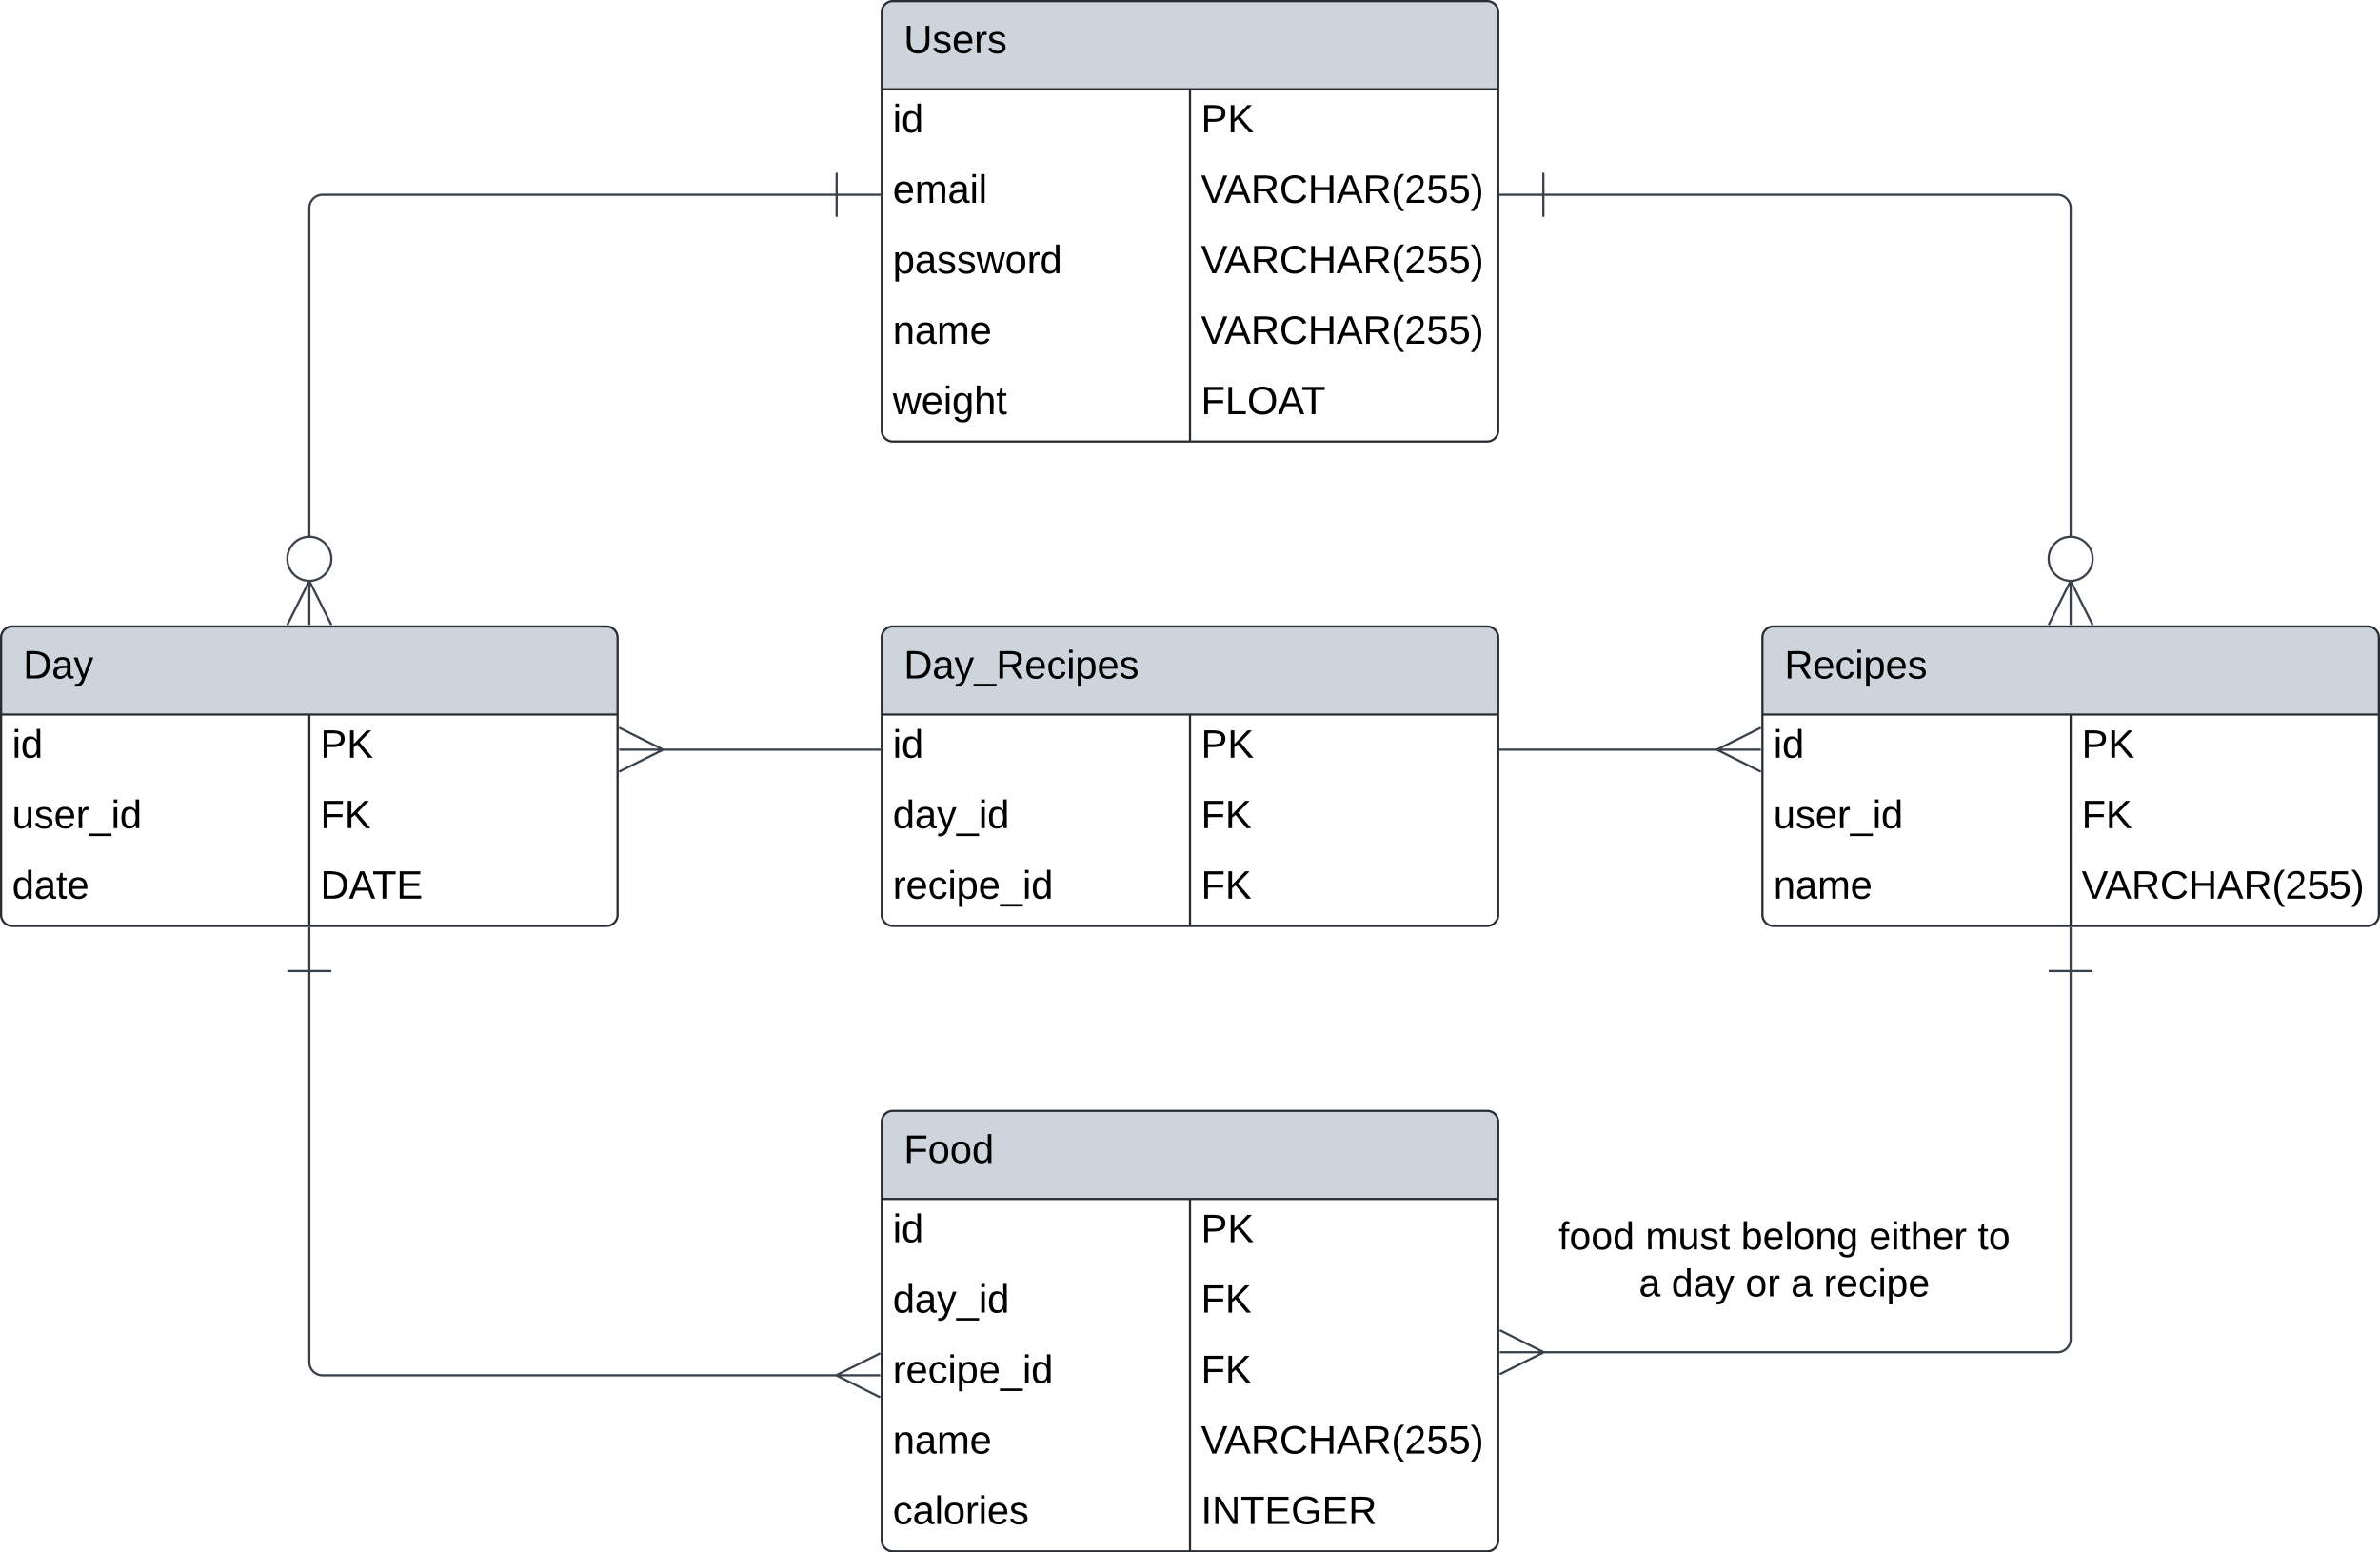 <svg xmlns="http://www.w3.org/2000/svg" xmlns:xlink="http://www.w3.org/1999/xlink" xmlns:lucid="lucid" width="1081" height="705"><g transform="translate(720.5 124.5)" lucid:page-tab-id="0_0"><path d="M-1000-500H500v1500h-1500z" fill="#fff"/><path d="M-320-119a5 5 0 0 1 5-5h270a5 5 0 0 1 5 5V71a5 5 0 0 1-5 5h-270a5 5 0 0 1-5-5z" fill="#fff"/><path d="M-320-84v-35a5 5 0 0 1 5-5h270a5 5 0 0 1 5 5v35" fill="#ced4db"/><path d="M-320-119a5 5 0 0 1 5-5h270a5 5 0 0 1 5 5V71a5 5 0 0 1-5 5h-270a5 5 0 0 1-5-5zM-320-84h280M-180-84V76" stroke="#282c33" fill="none"/><use xlink:href="#a" transform="matrix(1,0,0,1,-310,-124) translate(0 23.6)"/><use xlink:href="#b" transform="matrix(1,0,0,1,-315,-81.5) translate(0 17.1)"/><use xlink:href="#c" transform="matrix(1,0,0,1,-175,-81.5) translate(0 17.1)"/><use xlink:href="#d" transform="matrix(1,0,0,1,-315,-49.5) translate(0 17.1)"/><use xlink:href="#e" transform="matrix(1,0,0,1,-175,-49.5) translate(0 17.1)"/><use xlink:href="#f" transform="matrix(1,0,0,1,-315,-17.5) translate(0 17.1)"/><use xlink:href="#g" transform="matrix(1,0,0,1,-175,-17.5) translate(0 17.1)"/><use xlink:href="#h" transform="matrix(1,0,0,1,-315,14.5) translate(0 17.1)"/><use xlink:href="#e" transform="matrix(1,0,0,1,-175,14.5) translate(0 17.1)"/><use xlink:href="#i" transform="matrix(1,0,0,1,-315,46.5) translate(0 17.1)"/><use xlink:href="#j" transform="matrix(1,0,0,1,-175,46.5) translate(0 17.1)"/><path d="M-320 385a5 5 0 0 1 5-5h270a5 5 0 0 1 5 5v190a5 5 0 0 1-5 5h-270a5 5 0 0 1-5-5z" fill="#fff"/><path d="M-320 420v-35a5 5 0 0 1 5-5h270a5 5 0 0 1 5 5v35" fill="#ced4db"/><path d="M-320 385a5 5 0 0 1 5-5h270a5 5 0 0 1 5 5v190a5 5 0 0 1-5 5h-270a5 5 0 0 1-5-5zM-320 420h280M-180 420v160" stroke="#282c33" fill="none"/><use xlink:href="#k" transform="matrix(1,0,0,1,-310,380) translate(0 23.6)"/><use xlink:href="#b" transform="matrix(1,0,0,1,-315,422.5) translate(0 17.1)"/><use xlink:href="#c" transform="matrix(1,0,0,1,-175,422.5) translate(0 17.1)"/><use xlink:href="#l" transform="matrix(1,0,0,1,-315,454.5) translate(0 17.1)"/><use xlink:href="#m" transform="matrix(1,0,0,1,-175,454.5) translate(0 17.1)"/><use xlink:href="#n" transform="matrix(1,0,0,1,-315,486.5) translate(0 17.1)"/><use xlink:href="#m" transform="matrix(1,0,0,1,-175,486.5) translate(0 17.1)"/><use xlink:href="#h" transform="matrix(1,0,0,1,-315,518.5) translate(0 17.1)"/><use xlink:href="#e" transform="matrix(1,0,0,1,-175,518.5) translate(0 17.1)"/><use xlink:href="#o" transform="matrix(1,0,0,1,-315,550.5) translate(0 17.1)"/><use xlink:href="#p" transform="matrix(1,0,0,1,-175,550.5) translate(0 17.1)"/><path d="M80 165a5 5 0 0 1 5-5h270a5 5 0 0 1 5 5v126a5 5 0 0 1-5 5H85a5 5 0 0 1-5-5z" fill="#fff"/><path d="M80 200v-35a5 5 0 0 1 5-5h270a5 5 0 0 1 5 5v35" fill="#ced4db"/><path d="M80 165a5 5 0 0 1 5-5h270a5 5 0 0 1 5 5v126a5 5 0 0 1-5 5H85a5 5 0 0 1-5-5zM80 200h280M220 200v96" stroke="#282c33" fill="none"/><use xlink:href="#q" transform="matrix(1,0,0,1,90,160) translate(0 23.6)"/><use xlink:href="#b" transform="matrix(1,0,0,1,85,202.5) translate(0 17.1)"/><use xlink:href="#c" transform="matrix(1,0,0,1,225,202.5) translate(0 17.1)"/><use xlink:href="#r" transform="matrix(1,0,0,1,85,234.5) translate(0 17.1)"/><use xlink:href="#m" transform="matrix(1,0,0,1,225,234.5) translate(0 17.1)"/><use xlink:href="#h" transform="matrix(1,0,0,1,85,266.5) translate(0 17.1)"/><use xlink:href="#e" transform="matrix(1,0,0,1,225,266.5) translate(0 17.1)"/><path d="M220 316.5v167.1a6 6 0 0 1-6 6H-20.1M220 296.5v20m-10 0h20M-39.28 489.6h20m-20 10l20-10m-20-10l20 10" stroke="#3a414a" fill="none"/><path d="M-720 165a5 5 0 0 1 5-5h270a5 5 0 0 1 5 5v126a5 5 0 0 1-5 5h-270a5 5 0 0 1-5-5z" fill="#fff"/><path d="M-720 200v-35a5 5 0 0 1 5-5h270a5 5 0 0 1 5 5v35" fill="#ced4db"/><path d="M-720 165a5 5 0 0 1 5-5h270a5 5 0 0 1 5 5v126a5 5 0 0 1-5 5h-270a5 5 0 0 1-5-5zM-720 200h280M-580 200v96" stroke="#282c33" fill="none"/><use xlink:href="#s" transform="matrix(1,0,0,1,-710,160) translate(0 23.6)"/><use xlink:href="#b" transform="matrix(1,0,0,1,-715,202.5) translate(0 17.1)"/><use xlink:href="#c" transform="matrix(1,0,0,1,-575,202.5) translate(0 17.1)"/><use xlink:href="#r" transform="matrix(1,0,0,1,-715,234.5) translate(0 17.1)"/><use xlink:href="#m" transform="matrix(1,0,0,1,-575,234.5) translate(0 17.1)"/><use xlink:href="#t" transform="matrix(1,0,0,1,-715,266.5) translate(0 17.1)"/><use xlink:href="#u" transform="matrix(1,0,0,1,-575,266.5) translate(0 17.1)"/><path d="M-320 165a5 5 0 0 1 5-5h270a5 5 0 0 1 5 5v126a5 5 0 0 1-5 5h-270a5 5 0 0 1-5-5z" fill="#fff"/><path d="M-320 200v-35a5 5 0 0 1 5-5h270a5 5 0 0 1 5 5v35" fill="#ced4db"/><path d="M-320 165a5 5 0 0 1 5-5h270a5 5 0 0 1 5 5v126a5 5 0 0 1-5 5h-270a5 5 0 0 1-5-5zM-320 200h280M-180 200v96" stroke="#282c33" fill="none"/><use xlink:href="#v" transform="matrix(1,0,0,1,-310,160) translate(0 23.6)"/><use xlink:href="#b" transform="matrix(1,0,0,1,-315,202.5) translate(0 17.1)"/><use xlink:href="#c" transform="matrix(1,0,0,1,-175,202.5) translate(0 17.1)"/><use xlink:href="#l" transform="matrix(1,0,0,1,-315,234.5) translate(0 17.1)"/><use xlink:href="#m" transform="matrix(1,0,0,1,-175,234.5) translate(0 17.1)"/><use xlink:href="#n" transform="matrix(1,0,0,1,-315,266.5) translate(0 17.1)"/><use xlink:href="#m" transform="matrix(1,0,0,1,-175,266.5) translate(0 17.1)"/><path d="M-321 215.96h-99.1" stroke="#3a414a" fill="none"/><path d="M-320.5 216.43h-.5v-.95h.5z" stroke="#3a414a" stroke-width=".05" fill="#3a414a"/><path d="M-439.28 215.96h20m-20 10l20-10m-20-10l20 10M-39 215.96h99.1" stroke="#3a414a" fill="none"/><path d="M-39 216.43h-.5v-.95h.5z" stroke="#3a414a" stroke-width=".05" fill="#3a414a"/><path d="M79.28 215.96h-20m20-10l-20 10m20 10l-20-10M-340.5-36.04H-574a6 6 0 0 0-6 6V119.5M-320.5-36.04h-20m0-10v20" stroke="#3a414a" fill="none"/><path d="M-580 159.28v-20m10 20l-10-20m-10 20l10-20m10-10c0 5.52-4.48 10-10 10s-10-4.48-10-10c0-5.53 4.48-10 10-10s10 4.47 10 10z" stroke="#3a414a" fill="#fff"/><path d="M-19.5-36.04H214a6 6 0 0 1 6 6V119.5M-39.5-36.04h20m0 10v-20" stroke="#3a414a" fill="none"/><path d="M220 159.28v-20m10 20l-10-20m-10 20l10-20m10-10c0 5.52-4.48 10-10 10s-10-4.48-10-10c0-5.53 4.48-10 10-10s10 4.47 10 10z" stroke="#3a414a" fill="#fff"/><path d="M-20 426a6 6 0 0 1 6-6h208a6 6 0 0 1 6 6v48a6 6 0 0 1-6 6H-14a6 6 0 0 1-6-6z" fill="none"/><use xlink:href="#w" transform="matrix(1,0,0,1,-20,420) translate(7.383 22.889)"/><use xlink:href="#x" transform="matrix(1,0,0,1,-20,420) translate(46.889 22.889)"/><use xlink:href="#y" transform="matrix(1,0,0,1,-20,420) translate(90.296 22.889)"/><use xlink:href="#z" transform="matrix(1,0,0,1,-20,420) translate(148.519 22.889)"/><use xlink:href="#A" transform="matrix(1,0,0,1,-20,420) translate(197.802 22.889)"/><use xlink:href="#B" transform="matrix(1,0,0,1,-20,420) translate(43.901 44.222)"/><use xlink:href="#C" transform="matrix(1,0,0,1,-20,420) translate(58.716 44.222)"/><use xlink:href="#D" transform="matrix(1,0,0,1,-20,420) translate(92.296 44.222)"/><use xlink:href="#B" transform="matrix(1,0,0,1,-20,420) translate(112.988 44.222)"/><use xlink:href="#E" transform="matrix(1,0,0,1,-20,420) translate(127.802 44.222)"/><path d="M-580 316.5v177.57a6 6 0 0 0 6 6h234.1M-580 296.5v20m-10 0h20M-320.72 500.07h-20m20-10l-20 10m20 10l-20-10" stroke="#3a414a" fill="none"/><defs><path d="M232-93c-1 65-40 97-104 97C67 4 28-28 28-90v-158h33c8 89-33 224 67 224 102 0 64-133 71-224h33v155" id="F"/><path d="M135-143c-3-34-86-38-87 0 15 53 115 12 119 90S17 21 10-45l28-5c4 36 97 45 98 0-10-56-113-15-118-90-4-57 82-63 122-42 12 7 21 19 24 35" id="G"/><path d="M100-194c63 0 86 42 84 106H49c0 40 14 67 53 68 26 1 43-12 49-29l28 8c-11 28-37 45-77 45C44 4 14-33 15-96c1-61 26-98 85-98zm52 81c6-60-76-77-97-28-3 7-6 17-6 28h103" id="H"/><path d="M114-163C36-179 61-72 57 0H25l-1-190h30c1 12-1 29 2 39 6-27 23-49 58-41v29" id="I"/><g id="a"><use transform="matrix(0.05,0,0,0.05,0,0)" xlink:href="#F"/><use transform="matrix(0.05,0,0,0.05,12.95,0)" xlink:href="#G"/><use transform="matrix(0.05,0,0,0.05,21.95,0)" xlink:href="#H"/><use transform="matrix(0.05,0,0,0.05,31.95,0)" xlink:href="#I"/><use transform="matrix(0.05,0,0,0.05,37.9,0)" xlink:href="#G"/></g><path d="M24-231v-30h32v30H24zM24 0v-190h32V0H24" id="J"/><path d="M85-194c31 0 48 13 60 33l-1-100h32l1 261h-30c-2-10 0-23-3-31C134-8 116 4 85 4 32 4 16-35 15-94c0-66 23-100 70-100zm9 24c-40 0-46 34-46 75 0 40 6 74 45 74 42 0 51-32 51-76 0-42-9-74-50-73" id="K"/><g id="b"><use transform="matrix(0.05,0,0,0.05,0,0)" xlink:href="#J"/><use transform="matrix(0.05,0,0,0.05,3.95,0)" xlink:href="#K"/></g><path d="M30-248c87 1 191-15 191 75 0 78-77 80-158 76V0H30v-248zm33 125c57 0 124 11 124-50 0-59-68-47-124-48v98" id="L"/><path d="M194 0L95-120 63-95V0H30v-248h33v124l119-124h40L117-140 236 0h-42" id="M"/><g id="c"><use transform="matrix(0.05,0,0,0.05,0,0)" xlink:href="#L"/><use transform="matrix(0.05,0,0,0.05,12,0)" xlink:href="#M"/></g><path d="M210-169c-67 3-38 105-44 169h-31v-121c0-29-5-50-35-48C34-165 62-65 56 0H25l-1-190h30c1 10-1 24 2 32 10-44 99-50 107 0 11-21 27-35 58-36 85-2 47 119 55 194h-31v-121c0-29-5-49-35-48" id="N"/><path d="M141-36C126-15 110 5 73 4 37 3 15-17 15-53c-1-64 63-63 125-63 3-35-9-54-41-54-24 1-41 7-42 31l-33-3c5-37 33-52 76-52 45 0 72 20 72 64v82c-1 20 7 32 28 27v20c-31 9-61-2-59-35zM48-53c0 20 12 33 32 33 41-3 63-29 60-74-43 2-92-5-92 41" id="O"/><path d="M24 0v-261h32V0H24" id="P"/><g id="d"><use transform="matrix(0.05,0,0,0.05,0,0)" xlink:href="#H"/><use transform="matrix(0.05,0,0,0.05,10,0)" xlink:href="#N"/><use transform="matrix(0.05,0,0,0.05,24.95,0)" xlink:href="#O"/><use transform="matrix(0.05,0,0,0.05,34.95,0)" xlink:href="#J"/><use transform="matrix(0.05,0,0,0.05,38.9,0)" xlink:href="#P"/></g><path d="M137 0h-34L2-248h35l83 218 83-218h36" id="Q"/><path d="M205 0l-28-72H64L36 0H1l101-248h38L239 0h-34zm-38-99l-47-123c-12 45-31 82-46 123h93" id="R"/><path d="M233-177c-1 41-23 64-60 70L243 0h-38l-65-103H63V0H30v-248c88 3 205-21 203 71zM63-129c60-2 137 13 137-47 0-61-80-42-137-45v92" id="S"/><path d="M212-179c-10-28-35-45-73-45-59 0-87 40-87 99 0 60 29 101 89 101 43 0 62-24 78-52l27 14C228-24 195 4 139 4 59 4 22-46 18-125c-6-104 99-153 187-111 19 9 31 26 39 46" id="T"/><path d="M197 0v-115H63V0H30v-248h33v105h134v-105h34V0h-34" id="U"/><path d="M87 75C49 33 22-17 22-94c0-76 28-126 65-167h31c-38 41-64 92-64 168S80 34 118 75H87" id="V"/><path d="M101-251c82-7 93 87 43 132L82-64C71-53 59-42 53-27h129V0H18c2-99 128-94 128-182 0-28-16-43-45-43s-46 15-49 41l-32-3c6-41 34-60 81-64" id="W"/><path d="M54-142c48-35 137-8 131 61C196 18 31 33 14-55l32-4c7 23 22 37 52 37 35-1 51-22 54-58 4-55-73-65-99-34H22l8-134h141v27H59" id="X"/><path d="M33-261c38 41 65 92 65 168S71 34 33 75H2C39 34 66-17 66-93S39-220 2-261h31" id="Y"/><g id="e"><use transform="matrix(0.05,0,0,0.05,0,0)" xlink:href="#Q"/><use transform="matrix(0.05,0,0,0.05,10.65,0)" xlink:href="#R"/><use transform="matrix(0.05,0,0,0.05,22.65,0)" xlink:href="#S"/><use transform="matrix(0.05,0,0,0.05,35.6,0)" xlink:href="#T"/><use transform="matrix(0.05,0,0,0.05,48.55,0)" xlink:href="#U"/><use transform="matrix(0.05,0,0,0.05,61.5,0)" xlink:href="#R"/><use transform="matrix(0.05,0,0,0.05,73.5,0)" xlink:href="#S"/><use transform="matrix(0.05,0,0,0.05,86.45,0)" xlink:href="#V"/><use transform="matrix(0.05,0,0,0.05,92.4,0)" xlink:href="#W"/><use transform="matrix(0.05,0,0,0.05,102.4,0)" xlink:href="#X"/><use transform="matrix(0.05,0,0,0.05,112.4,0)" xlink:href="#X"/><use transform="matrix(0.05,0,0,0.05,122.4,0)" xlink:href="#Y"/></g><path d="M115-194c55 1 70 41 70 98S169 2 115 4C84 4 66-9 55-30l1 105H24l-1-265h31l2 30c10-21 28-34 59-34zm-8 174c40 0 45-34 45-75s-6-73-45-74c-42 0-51 32-51 76 0 43 10 73 51 73" id="Z"/><path d="M206 0h-36l-40-164L89 0H53L-1-190h32L70-26l43-164h34l41 164 42-164h31" id="aa"/><path d="M100-194c62-1 85 37 85 99 1 63-27 99-86 99S16-35 15-95c0-66 28-99 85-99zM99-20c44 1 53-31 53-75 0-43-8-75-51-75s-53 32-53 75 10 74 51 75" id="ab"/><g id="f"><use transform="matrix(0.05,0,0,0.05,0,0)" xlink:href="#Z"/><use transform="matrix(0.05,0,0,0.05,10,0)" xlink:href="#O"/><use transform="matrix(0.05,0,0,0.05,20,0)" xlink:href="#G"/><use transform="matrix(0.05,0,0,0.05,29,0)" xlink:href="#G"/><use transform="matrix(0.05,0,0,0.05,38,0)" xlink:href="#aa"/><use transform="matrix(0.05,0,0,0.05,50.95,0)" xlink:href="#ab"/><use transform="matrix(0.05,0,0,0.05,60.95,0)" xlink:href="#I"/><use transform="matrix(0.05,0,0,0.05,66.9,0)" xlink:href="#K"/></g><g id="g"><use transform="matrix(0.05,0,0,0.05,0,0)" xlink:href="#Q"/><use transform="matrix(0.05,0,0,0.05,10.65,0)" xlink:href="#R"/><use transform="matrix(0.05,0,0,0.05,22.65,0)" xlink:href="#S"/><use transform="matrix(0.05,0,0,0.05,35.6,0)" xlink:href="#T"/><use transform="matrix(0.05,0,0,0.05,48.55,0)" xlink:href="#U"/><use transform="matrix(0.05,0,0,0.05,61.5,0)" xlink:href="#R"/><use transform="matrix(0.05,0,0,0.05,73.5,0)" xlink:href="#S"/><use transform="matrix(0.05,0,0,0.05,86.45,0)" xlink:href="#V"/><use transform="matrix(0.05,0,0,0.05,92.4,0)" xlink:href="#W"/><use transform="matrix(0.05,0,0,0.05,102.4,0)" xlink:href="#X"/><use transform="matrix(0.05,0,0,0.05,112.4,0)" xlink:href="#X"/><use transform="matrix(0.05,0,0,0.05,122.4,0)" xlink:href="#Y"/></g><path d="M117-194c89-4 53 116 60 194h-32v-121c0-31-8-49-39-48C34-167 62-67 57 0H25l-1-190h30c1 10-1 24 2 32 11-22 29-35 61-36" id="ac"/><g id="h"><use transform="matrix(0.05,0,0,0.05,0,0)" xlink:href="#ac"/><use transform="matrix(0.05,0,0,0.05,10,0)" xlink:href="#O"/><use transform="matrix(0.05,0,0,0.05,20,0)" xlink:href="#N"/><use transform="matrix(0.05,0,0,0.05,34.95,0)" xlink:href="#H"/></g><path d="M177-190C167-65 218 103 67 71c-23-6-38-20-44-43l32-5c15 47 100 32 89-28v-30C133-14 115 1 83 1 29 1 15-40 15-95c0-56 16-97 71-98 29-1 48 16 59 35 1-10 0-23 2-32h30zM94-22c36 0 50-32 50-73 0-42-14-75-50-75-39 0-46 34-46 75s6 73 46 73" id="ad"/><path d="M106-169C34-169 62-67 57 0H25v-261h32l-1 103c12-21 28-36 61-36 89 0 53 116 60 194h-32v-121c2-32-8-49-39-48" id="ae"/><path d="M59-47c-2 24 18 29 38 22v24C64 9 27 4 27-40v-127H5v-23h24l9-43h21v43h35v23H59v120" id="af"/><g id="i"><use transform="matrix(0.05,0,0,0.05,0,0)" xlink:href="#aa"/><use transform="matrix(0.05,0,0,0.05,12.95,0)" xlink:href="#H"/><use transform="matrix(0.05,0,0,0.05,22.95,0)" xlink:href="#J"/><use transform="matrix(0.05,0,0,0.05,26.9,0)" xlink:href="#ad"/><use transform="matrix(0.05,0,0,0.05,36.9,0)" xlink:href="#ae"/><use transform="matrix(0.05,0,0,0.05,46.9,0)" xlink:href="#af"/></g><path d="M63-220v92h138v28H63V0H30v-248h175v28H63" id="ag"/><path d="M30 0v-248h33v221h125V0H30" id="ah"/><path d="M140-251c81 0 123 46 123 126C263-46 219 4 140 4 59 4 17-45 17-125s42-126 123-126zm0 227c63 0 89-41 89-101s-29-99-89-99c-61 0-89 39-89 99S79-25 140-24" id="ai"/><path d="M127-220V0H93v-220H8v-28h204v28h-85" id="aj"/><g id="j"><use transform="matrix(0.05,0,0,0.05,0,0)" xlink:href="#ag"/><use transform="matrix(0.05,0,0,0.05,10.95,0)" xlink:href="#ah"/><use transform="matrix(0.05,0,0,0.05,20.95,0)" xlink:href="#ai"/><use transform="matrix(0.05,0,0,0.05,34.95,0)" xlink:href="#R"/><use transform="matrix(0.05,0,0,0.05,45.6,0)" xlink:href="#aj"/></g><g id="k"><use transform="matrix(0.05,0,0,0.05,0,0)" xlink:href="#ag"/><use transform="matrix(0.05,0,0,0.05,10.95,0)" xlink:href="#ab"/><use transform="matrix(0.05,0,0,0.05,20.95,0)" xlink:href="#ab"/><use transform="matrix(0.05,0,0,0.05,30.95,0)" xlink:href="#K"/></g><path d="M179-190L93 31C79 59 56 82 12 73V49c39 6 53-20 64-50L1-190h34L92-34l54-156h33" id="ak"/><path d="M-5 72V49h209v23H-5" id="al"/><g id="l"><use transform="matrix(0.05,0,0,0.05,0,0)" xlink:href="#K"/><use transform="matrix(0.05,0,0,0.05,10,0)" xlink:href="#O"/><use transform="matrix(0.05,0,0,0.05,20,0)" xlink:href="#ak"/><use transform="matrix(0.05,0,0,0.05,29,0)" xlink:href="#al"/><use transform="matrix(0.05,0,0,0.05,39,0)" xlink:href="#J"/><use transform="matrix(0.05,0,0,0.05,42.95,0)" xlink:href="#K"/></g><g id="m"><use transform="matrix(0.05,0,0,0.05,0,0)" xlink:href="#ag"/><use transform="matrix(0.05,0,0,0.05,10.95,0)" xlink:href="#M"/></g><path d="M96-169c-40 0-48 33-48 73s9 75 48 75c24 0 41-14 43-38l32 2c-6 37-31 61-74 61-59 0-76-41-82-99-10-93 101-131 147-64 4 7 5 14 7 22l-32 3c-4-21-16-35-41-35" id="am"/><g id="n"><use transform="matrix(0.05,0,0,0.05,0,0)" xlink:href="#I"/><use transform="matrix(0.05,0,0,0.05,5.95,0)" xlink:href="#H"/><use transform="matrix(0.05,0,0,0.05,15.95,0)" xlink:href="#am"/><use transform="matrix(0.05,0,0,0.05,24.95,0)" xlink:href="#J"/><use transform="matrix(0.05,0,0,0.05,28.9,0)" xlink:href="#Z"/><use transform="matrix(0.05,0,0,0.05,38.9,0)" xlink:href="#H"/><use transform="matrix(0.05,0,0,0.05,48.9,0)" xlink:href="#al"/><use transform="matrix(0.05,0,0,0.05,58.9,0)" xlink:href="#J"/><use transform="matrix(0.05,0,0,0.05,62.85,0)" xlink:href="#K"/></g><g id="o"><use transform="matrix(0.05,0,0,0.05,0,0)" xlink:href="#am"/><use transform="matrix(0.05,0,0,0.05,9,0)" xlink:href="#O"/><use transform="matrix(0.05,0,0,0.05,19,0)" xlink:href="#P"/><use transform="matrix(0.05,0,0,0.05,22.95,0)" xlink:href="#ab"/><use transform="matrix(0.05,0,0,0.05,32.95,0)" xlink:href="#I"/><use transform="matrix(0.05,0,0,0.05,38.9,0)" xlink:href="#J"/><use transform="matrix(0.05,0,0,0.05,42.85,0)" xlink:href="#H"/><use transform="matrix(0.05,0,0,0.05,52.85,0)" xlink:href="#G"/></g><path d="M33 0v-248h34V0H33" id="an"/><path d="M190 0L58-211 59 0H30v-248h39L202-35l-2-213h31V0h-41" id="ao"/><path d="M30 0v-248h187v28H63v79h144v27H63v87h162V0H30" id="ap"/><path d="M143 4C61 4 22-44 18-125c-5-107 100-154 193-111 17 8 29 25 37 43l-32 9c-13-25-37-40-76-40-61 0-88 39-88 99 0 61 29 100 91 101 35 0 62-11 79-27v-45h-74v-28h105v86C228-13 192 4 143 4" id="aq"/><g id="p"><use transform="matrix(0.05,0,0,0.05,0,0)" xlink:href="#an"/><use transform="matrix(0.05,0,0,0.05,5,0)" xlink:href="#ao"/><use transform="matrix(0.05,0,0,0.05,17.95,0)" xlink:href="#aj"/><use transform="matrix(0.05,0,0,0.05,28.9,0)" xlink:href="#ap"/><use transform="matrix(0.05,0,0,0.05,40.9,0)" xlink:href="#aq"/><use transform="matrix(0.05,0,0,0.05,54.9,0)" xlink:href="#ap"/><use transform="matrix(0.05,0,0,0.05,66.9,0)" xlink:href="#S"/></g><g id="q"><use transform="matrix(0.05,0,0,0.05,0,0)" xlink:href="#S"/><use transform="matrix(0.05,0,0,0.05,12.95,0)" xlink:href="#H"/><use transform="matrix(0.05,0,0,0.05,22.95,0)" xlink:href="#am"/><use transform="matrix(0.05,0,0,0.05,31.95,0)" xlink:href="#J"/><use transform="matrix(0.05,0,0,0.05,35.9,0)" xlink:href="#Z"/><use transform="matrix(0.05,0,0,0.05,45.9,0)" xlink:href="#H"/><use transform="matrix(0.05,0,0,0.05,55.9,0)" xlink:href="#G"/></g><path d="M84 4C-5 8 30-112 23-190h32v120c0 31 7 50 39 49 72-2 45-101 50-169h31l1 190h-30c-1-10 1-25-2-33-11 22-28 36-60 37" id="ar"/><g id="r"><use transform="matrix(0.05,0,0,0.05,0,0)" xlink:href="#ar"/><use transform="matrix(0.05,0,0,0.05,10,0)" xlink:href="#G"/><use transform="matrix(0.05,0,0,0.05,19,0)" xlink:href="#H"/><use transform="matrix(0.05,0,0,0.05,29,0)" xlink:href="#I"/><use transform="matrix(0.05,0,0,0.05,34.95,0)" xlink:href="#al"/><use transform="matrix(0.05,0,0,0.05,44.95,0)" xlink:href="#J"/><use transform="matrix(0.05,0,0,0.05,48.9,0)" xlink:href="#K"/></g><path d="M30-248c118-7 216 8 213 122C240-48 200 0 122 0H30v-248zM63-27c89 8 146-16 146-99s-60-101-146-95v194" id="as"/><g id="s"><use transform="matrix(0.05,0,0,0.05,0,0)" xlink:href="#as"/><use transform="matrix(0.05,0,0,0.05,12.95,0)" xlink:href="#O"/><use transform="matrix(0.05,0,0,0.05,22.95,0)" xlink:href="#ak"/></g><g id="t"><use transform="matrix(0.05,0,0,0.05,0,0)" xlink:href="#K"/><use transform="matrix(0.05,0,0,0.05,10,0)" xlink:href="#O"/><use transform="matrix(0.05,0,0,0.05,20,0)" xlink:href="#af"/><use transform="matrix(0.05,0,0,0.05,25,0)" xlink:href="#H"/></g><g id="u"><use transform="matrix(0.05,0,0,0.05,0,0)" xlink:href="#as"/><use transform="matrix(0.05,0,0,0.05,12.95,0)" xlink:href="#R"/><use transform="matrix(0.05,0,0,0.05,23.6,0)" xlink:href="#aj"/><use transform="matrix(0.05,0,0,0.05,34.55,0)" xlink:href="#ap"/></g><g id="v"><use transform="matrix(0.05,0,0,0.05,0,0)" xlink:href="#as"/><use transform="matrix(0.05,0,0,0.05,12.95,0)" xlink:href="#O"/><use transform="matrix(0.05,0,0,0.05,22.95,0)" xlink:href="#ak"/><use transform="matrix(0.05,0,0,0.05,31.95,0)" xlink:href="#al"/><use transform="matrix(0.05,0,0,0.05,41.95,0)" xlink:href="#S"/><use transform="matrix(0.05,0,0,0.05,54.9,0)" xlink:href="#H"/><use transform="matrix(0.05,0,0,0.05,64.9,0)" xlink:href="#am"/><use transform="matrix(0.05,0,0,0.05,73.9,0)" xlink:href="#J"/><use transform="matrix(0.05,0,0,0.05,77.85,0)" xlink:href="#Z"/><use transform="matrix(0.05,0,0,0.05,87.85,0)" xlink:href="#H"/><use transform="matrix(0.05,0,0,0.05,97.85,0)" xlink:href="#G"/></g><path d="M101-234c-31-9-42 10-38 44h38v23H63V0H32v-167H5v-23h27c-7-52 17-82 69-68v24" id="at"/><g id="w"><use transform="matrix(0.049,0,0,0.049,0,0)" xlink:href="#at"/><use transform="matrix(0.049,0,0,0.049,4.938,0)" xlink:href="#ab"/><use transform="matrix(0.049,0,0,0.049,14.815,0)" xlink:href="#ab"/><use transform="matrix(0.049,0,0,0.049,24.691,0)" xlink:href="#K"/></g><g id="x"><use transform="matrix(0.049,0,0,0.049,0,0)" xlink:href="#N"/><use transform="matrix(0.049,0,0,0.049,14.765,0)" xlink:href="#ar"/><use transform="matrix(0.049,0,0,0.049,24.642,0)" xlink:href="#G"/><use transform="matrix(0.049,0,0,0.049,33.531,0)" xlink:href="#af"/></g><path d="M115-194c53 0 69 39 70 98 0 66-23 100-70 100C84 3 66-7 56-30L54 0H23l1-261h32v101c10-23 28-34 59-34zm-8 174c40 0 45-34 45-75 0-40-5-75-45-74-42 0-51 32-51 76 0 43 10 73 51 73" id="au"/><g id="y"><use transform="matrix(0.049,0,0,0.049,0,0)" xlink:href="#au"/><use transform="matrix(0.049,0,0,0.049,9.877,0)" xlink:href="#H"/><use transform="matrix(0.049,0,0,0.049,19.753,0)" xlink:href="#P"/><use transform="matrix(0.049,0,0,0.049,23.654,0)" xlink:href="#ab"/><use transform="matrix(0.049,0,0,0.049,33.531,0)" xlink:href="#ac"/><use transform="matrix(0.049,0,0,0.049,43.407,0)" xlink:href="#ad"/></g><g id="z"><use transform="matrix(0.049,0,0,0.049,0,0)" xlink:href="#H"/><use transform="matrix(0.049,0,0,0.049,9.877,0)" xlink:href="#J"/><use transform="matrix(0.049,0,0,0.049,13.778,0)" xlink:href="#af"/><use transform="matrix(0.049,0,0,0.049,18.716,0)" xlink:href="#ae"/><use transform="matrix(0.049,0,0,0.049,28.593,0)" xlink:href="#H"/><use transform="matrix(0.049,0,0,0.049,38.469,0)" xlink:href="#I"/></g><g id="A"><use transform="matrix(0.049,0,0,0.049,0,0)" xlink:href="#af"/><use transform="matrix(0.049,0,0,0.049,4.938,0)" xlink:href="#ab"/></g><use transform="matrix(0.049,0,0,0.049,0,0)" xlink:href="#O" id="B"/><g id="C"><use transform="matrix(0.049,0,0,0.049,0,0)" xlink:href="#K"/><use transform="matrix(0.049,0,0,0.049,9.877,0)" xlink:href="#O"/><use transform="matrix(0.049,0,0,0.049,19.753,0)" xlink:href="#ak"/></g><g id="D"><use transform="matrix(0.049,0,0,0.049,0,0)" xlink:href="#ab"/><use transform="matrix(0.049,0,0,0.049,9.877,0)" xlink:href="#I"/></g><g id="E"><use transform="matrix(0.049,0,0,0.049,0,0)" xlink:href="#I"/><use transform="matrix(0.049,0,0,0.049,5.877,0)" xlink:href="#H"/><use transform="matrix(0.049,0,0,0.049,15.753,0)" xlink:href="#am"/><use transform="matrix(0.049,0,0,0.049,24.642,0)" xlink:href="#J"/><use transform="matrix(0.049,0,0,0.049,28.543,0)" xlink:href="#Z"/><use transform="matrix(0.049,0,0,0.049,38.42,0)" xlink:href="#H"/></g></defs></g></svg>